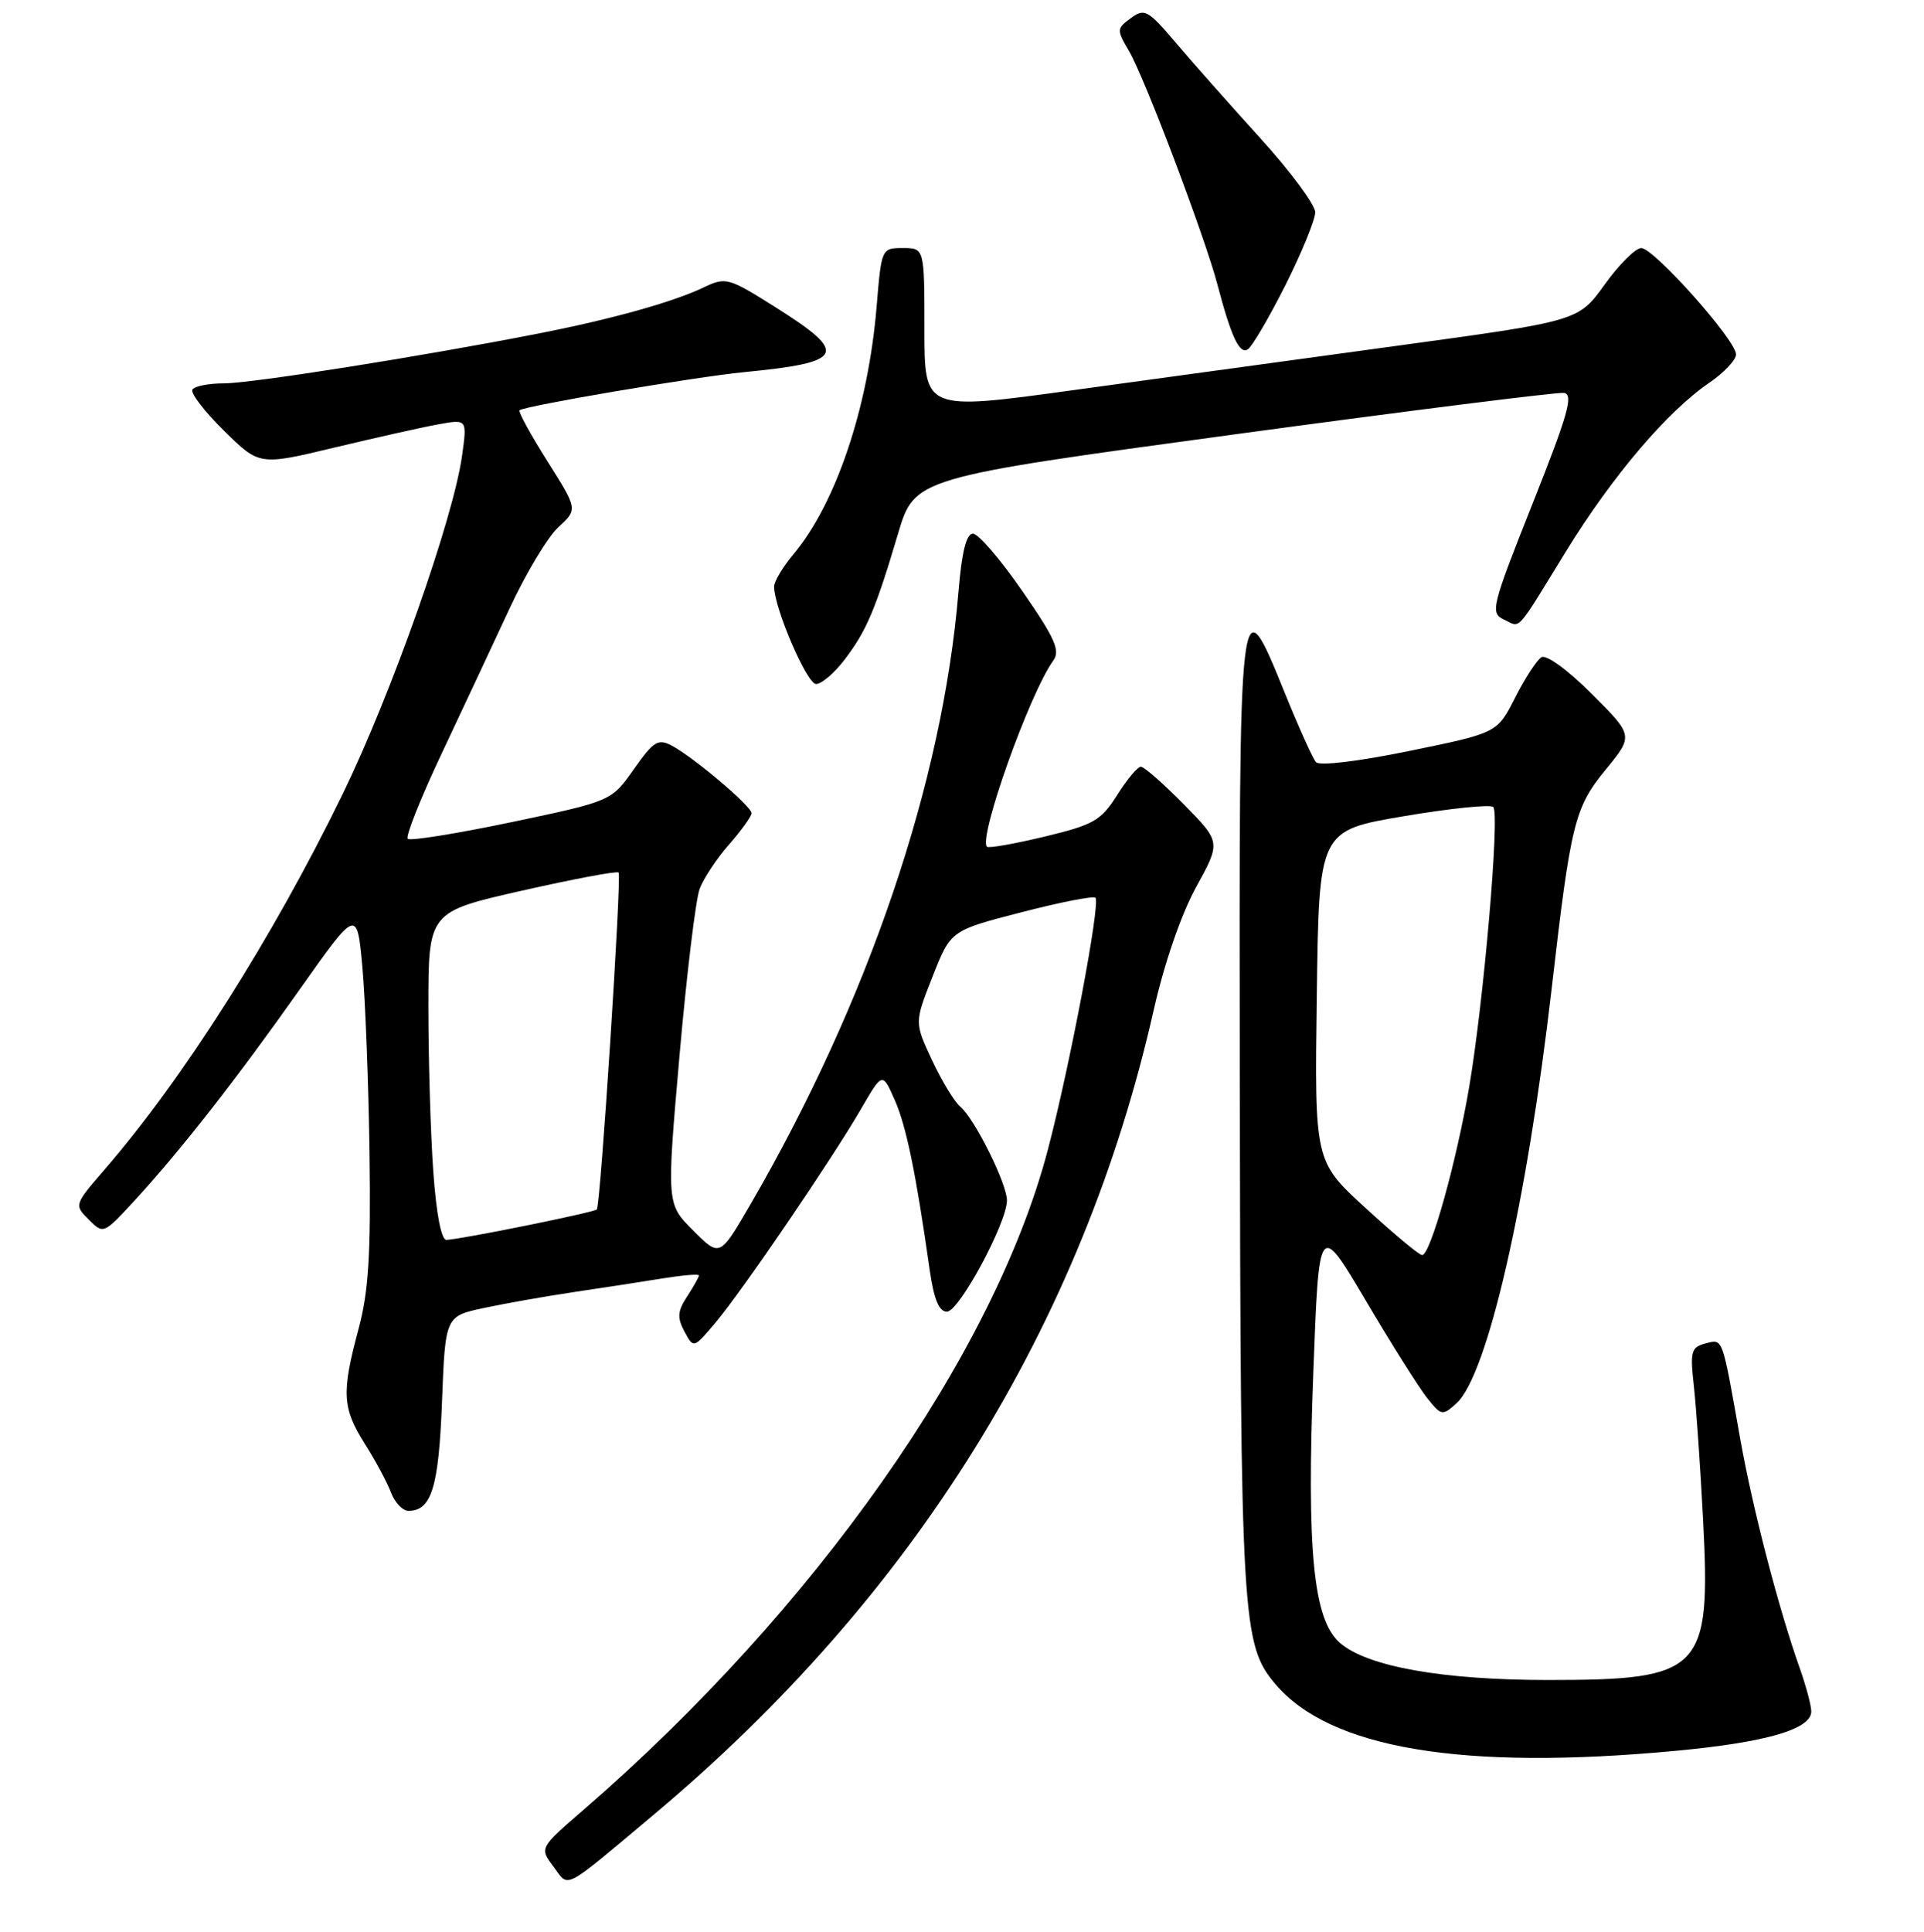 <?xml version="1.0" encoding="UTF-8" standalone="no"?>
<!DOCTYPE svg PUBLIC "-//W3C//DTD SVG 1.1//EN" "http://www.w3.org/Graphics/SVG/1.1/DTD/svg11.dtd" >
<svg xmlns="http://www.w3.org/2000/svg" xmlns:xlink="http://www.w3.org/1999/xlink" version="1.1" viewBox="0 0 256 257">
 <g >
 <path fill="currentColor"
d=" M 87.00 241.40 C 121.59 212.41 144.03 176.29 153.51 134.36 C 154.92 128.13 157.15 121.67 159.14 118.03 C 162.45 112.02 162.45 112.02 157.51 107.01 C 154.80 104.26 152.23 102.00 151.80 102.00 C 151.37 102.00 149.95 103.70 148.64 105.78 C 146.50 109.17 145.52 109.73 138.98 111.30 C 134.98 112.26 131.53 112.87 131.32 112.65 C 130.14 111.47 137.01 92.21 140.14 87.89 C 141.11 86.57 140.38 84.92 136.03 78.64 C 133.13 74.44 130.17 71.00 129.46 71.00 C 128.57 71.00 127.97 73.42 127.53 78.75 C 125.42 104.13 115.49 133.33 99.77 160.37 C 95.77 167.24 95.77 167.24 92.23 163.70 C 88.69 160.16 88.69 160.16 90.41 140.47 C 91.36 129.64 92.57 119.63 93.10 118.23 C 93.64 116.83 95.40 114.16 97.04 112.31 C 98.67 110.45 100.00 108.59 100.00 108.18 C 100.00 107.26 92.32 100.77 89.41 99.21 C 87.56 98.23 86.97 98.59 84.33 102.34 C 81.34 106.58 81.34 106.58 68.08 109.37 C 60.79 110.90 54.57 111.90 54.25 111.59 C 53.94 111.27 55.97 106.17 58.76 100.26 C 61.55 94.34 65.61 85.67 67.78 81.00 C 69.94 76.33 72.88 71.43 74.30 70.13 C 76.88 67.76 76.88 67.76 72.82 61.33 C 70.59 57.80 68.93 54.76 69.13 54.58 C 69.81 53.99 92.43 50.15 99.00 49.51 C 112.37 48.21 112.96 47.05 103.35 40.98 C 96.90 36.91 96.60 36.82 93.60 38.25 C 89.48 40.21 81.29 42.49 71.50 44.40 C 56.13 47.41 33.47 51.00 29.81 51.00 C 27.78 51.00 25.89 51.37 25.60 51.83 C 25.32 52.29 27.21 54.75 29.80 57.30 C 34.51 61.94 34.51 61.94 44.50 59.54 C 50.00 58.23 56.22 56.83 58.33 56.45 C 62.16 55.75 62.16 55.75 61.48 60.62 C 60.32 68.99 52.09 92.32 45.57 105.69 C 36.30 124.72 24.40 143.48 13.89 155.62 C 9.88 160.26 9.86 160.31 11.81 162.25 C 13.75 164.20 13.79 164.18 17.82 159.81 C 23.94 153.17 31.37 143.69 39.85 131.67 C 47.50 120.85 47.50 120.85 48.22 128.67 C 48.61 132.98 49.04 144.15 49.17 153.50 C 49.35 166.93 49.05 171.83 47.70 176.83 C 45.43 185.28 45.54 187.32 48.54 192.07 C 49.94 194.28 51.51 197.20 52.02 198.55 C 52.53 199.90 53.58 201.00 54.35 201.00 C 57.41 201.00 58.38 197.85 58.81 186.48 C 59.25 175.11 59.25 175.11 64.37 174.01 C 67.19 173.41 72.65 172.44 76.50 171.87 C 80.35 171.30 85.64 170.49 88.25 170.06 C 90.86 169.64 93.00 169.46 93.00 169.68 C 93.00 169.89 92.29 171.15 91.43 172.47 C 90.15 174.43 90.08 175.28 91.07 177.14 C 92.29 179.41 92.29 179.41 95.20 175.96 C 98.79 171.69 110.68 154.24 114.55 147.56 C 117.41 142.62 117.41 142.62 119.05 146.34 C 120.59 149.83 121.86 156.00 123.71 169.00 C 124.27 172.87 124.94 174.50 126.00 174.50 C 127.60 174.50 133.94 162.75 133.98 159.72 C 134.01 157.52 129.67 148.80 127.76 147.22 C 127.00 146.58 125.31 143.81 124.02 141.05 C 121.67 136.03 121.67 136.03 124.09 129.91 C 126.50 123.79 126.50 123.79 135.89 121.37 C 141.05 120.03 145.49 119.16 145.76 119.43 C 146.45 120.12 142.36 141.80 139.41 153.00 C 132.25 180.25 108.36 214.19 77.64 240.77 C 71.78 245.84 71.78 245.84 73.64 248.32 C 75.78 251.17 74.63 251.77 87.00 241.40 Z  M 222.97 232.92 C 235.03 231.79 241.00 230.05 241.00 227.68 C 241.00 226.89 240.30 224.28 239.45 221.88 C 236.64 213.95 233.19 200.65 231.56 191.50 C 229.10 177.63 229.28 178.12 226.91 178.73 C 225.02 179.23 224.86 179.80 225.38 184.39 C 225.69 187.20 226.25 195.22 226.61 202.22 C 227.65 222.31 226.50 223.50 206.00 223.50 C 191.95 223.50 181.95 221.72 178.31 218.58 C 174.74 215.50 173.84 206.42 174.75 182.50 C 175.50 162.50 175.50 162.50 181.71 173.00 C 185.12 178.78 188.80 184.61 189.88 185.97 C 191.77 188.35 191.92 188.38 193.80 186.68 C 197.90 182.97 203.16 160.06 206.46 131.50 C 209.00 109.47 209.50 107.45 213.65 102.38 C 217.35 97.87 217.35 97.87 211.79 92.31 C 208.58 89.10 205.74 87.04 205.09 87.44 C 204.47 87.83 202.89 90.25 201.59 92.83 C 199.21 97.51 199.21 97.51 187.55 99.90 C 180.79 101.29 175.56 101.92 175.11 101.40 C 174.67 100.90 172.81 96.77 170.96 92.21 C 164.88 77.19 164.86 77.35 164.96 144.00 C 165.07 215.46 165.26 218.78 169.67 224.01 C 176.92 232.63 194.55 235.58 222.97 232.92 Z  M 112.38 87.75 C 115.30 83.92 116.49 81.11 119.48 71.03 C 121.70 63.57 121.70 63.57 164.10 57.81 C 187.42 54.64 207.22 52.15 208.09 52.27 C 209.40 52.46 208.63 55.15 203.92 67.00 C 198.46 80.73 198.26 81.55 200.09 82.41 C 202.41 83.50 201.54 84.45 208.40 73.29 C 214.55 63.31 221.85 54.72 227.45 50.91 C 229.39 49.58 230.99 47.89 230.99 47.15 C 231.00 45.27 220.06 33.00 218.38 33.00 C 217.62 33.00 215.43 35.18 213.51 37.85 C 210.03 42.70 210.03 42.70 186.26 45.95 C 173.19 47.73 153.61 50.42 142.75 51.91 C 123.00 54.63 123.00 54.63 123.00 43.81 C 123.00 33.00 123.00 33.00 120.14 33.00 C 117.30 33.00 117.28 33.04 116.64 40.79 C 115.52 54.25 111.22 67.02 105.55 73.76 C 104.15 75.43 103.00 77.35 103.00 78.04 C 103.00 80.87 107.36 91.00 108.58 91.00 C 109.31 91.00 111.02 89.54 112.38 87.75 Z  M 171.03 37.95 C 173.21 33.60 175.00 29.23 175.00 28.24 C 175.00 27.25 171.74 22.85 167.75 18.45 C 163.76 14.05 158.68 8.32 156.47 5.71 C 152.74 1.32 152.28 1.07 150.47 2.41 C 148.57 3.80 148.56 3.96 150.24 6.82 C 152.29 10.31 160.34 31.56 161.99 37.87 C 163.82 44.82 164.92 47.17 166.02 46.48 C 166.59 46.13 168.84 42.29 171.03 37.95 Z  M 57.65 155.85 C 57.29 150.81 57.00 140.98 57.00 134.00 C 57.00 121.31 57.00 121.31 69.49 118.48 C 76.36 116.93 82.13 115.84 82.31 116.08 C 82.73 116.63 79.90 160.38 79.41 160.90 C 79.03 161.30 61.50 164.85 59.40 164.95 C 58.72 164.98 58.05 161.50 57.65 155.85 Z  M 181.71 160.72 C 174.91 154.50 174.91 154.50 175.21 132.50 C 175.50 110.50 175.50 110.50 186.76 108.59 C 192.95 107.54 198.32 106.99 198.69 107.36 C 199.58 108.24 197.42 133.25 195.48 144.63 C 193.78 154.64 190.31 167.01 189.22 166.97 C 188.82 166.96 185.44 164.15 181.71 160.72 Z "/>
</g>
</svg>